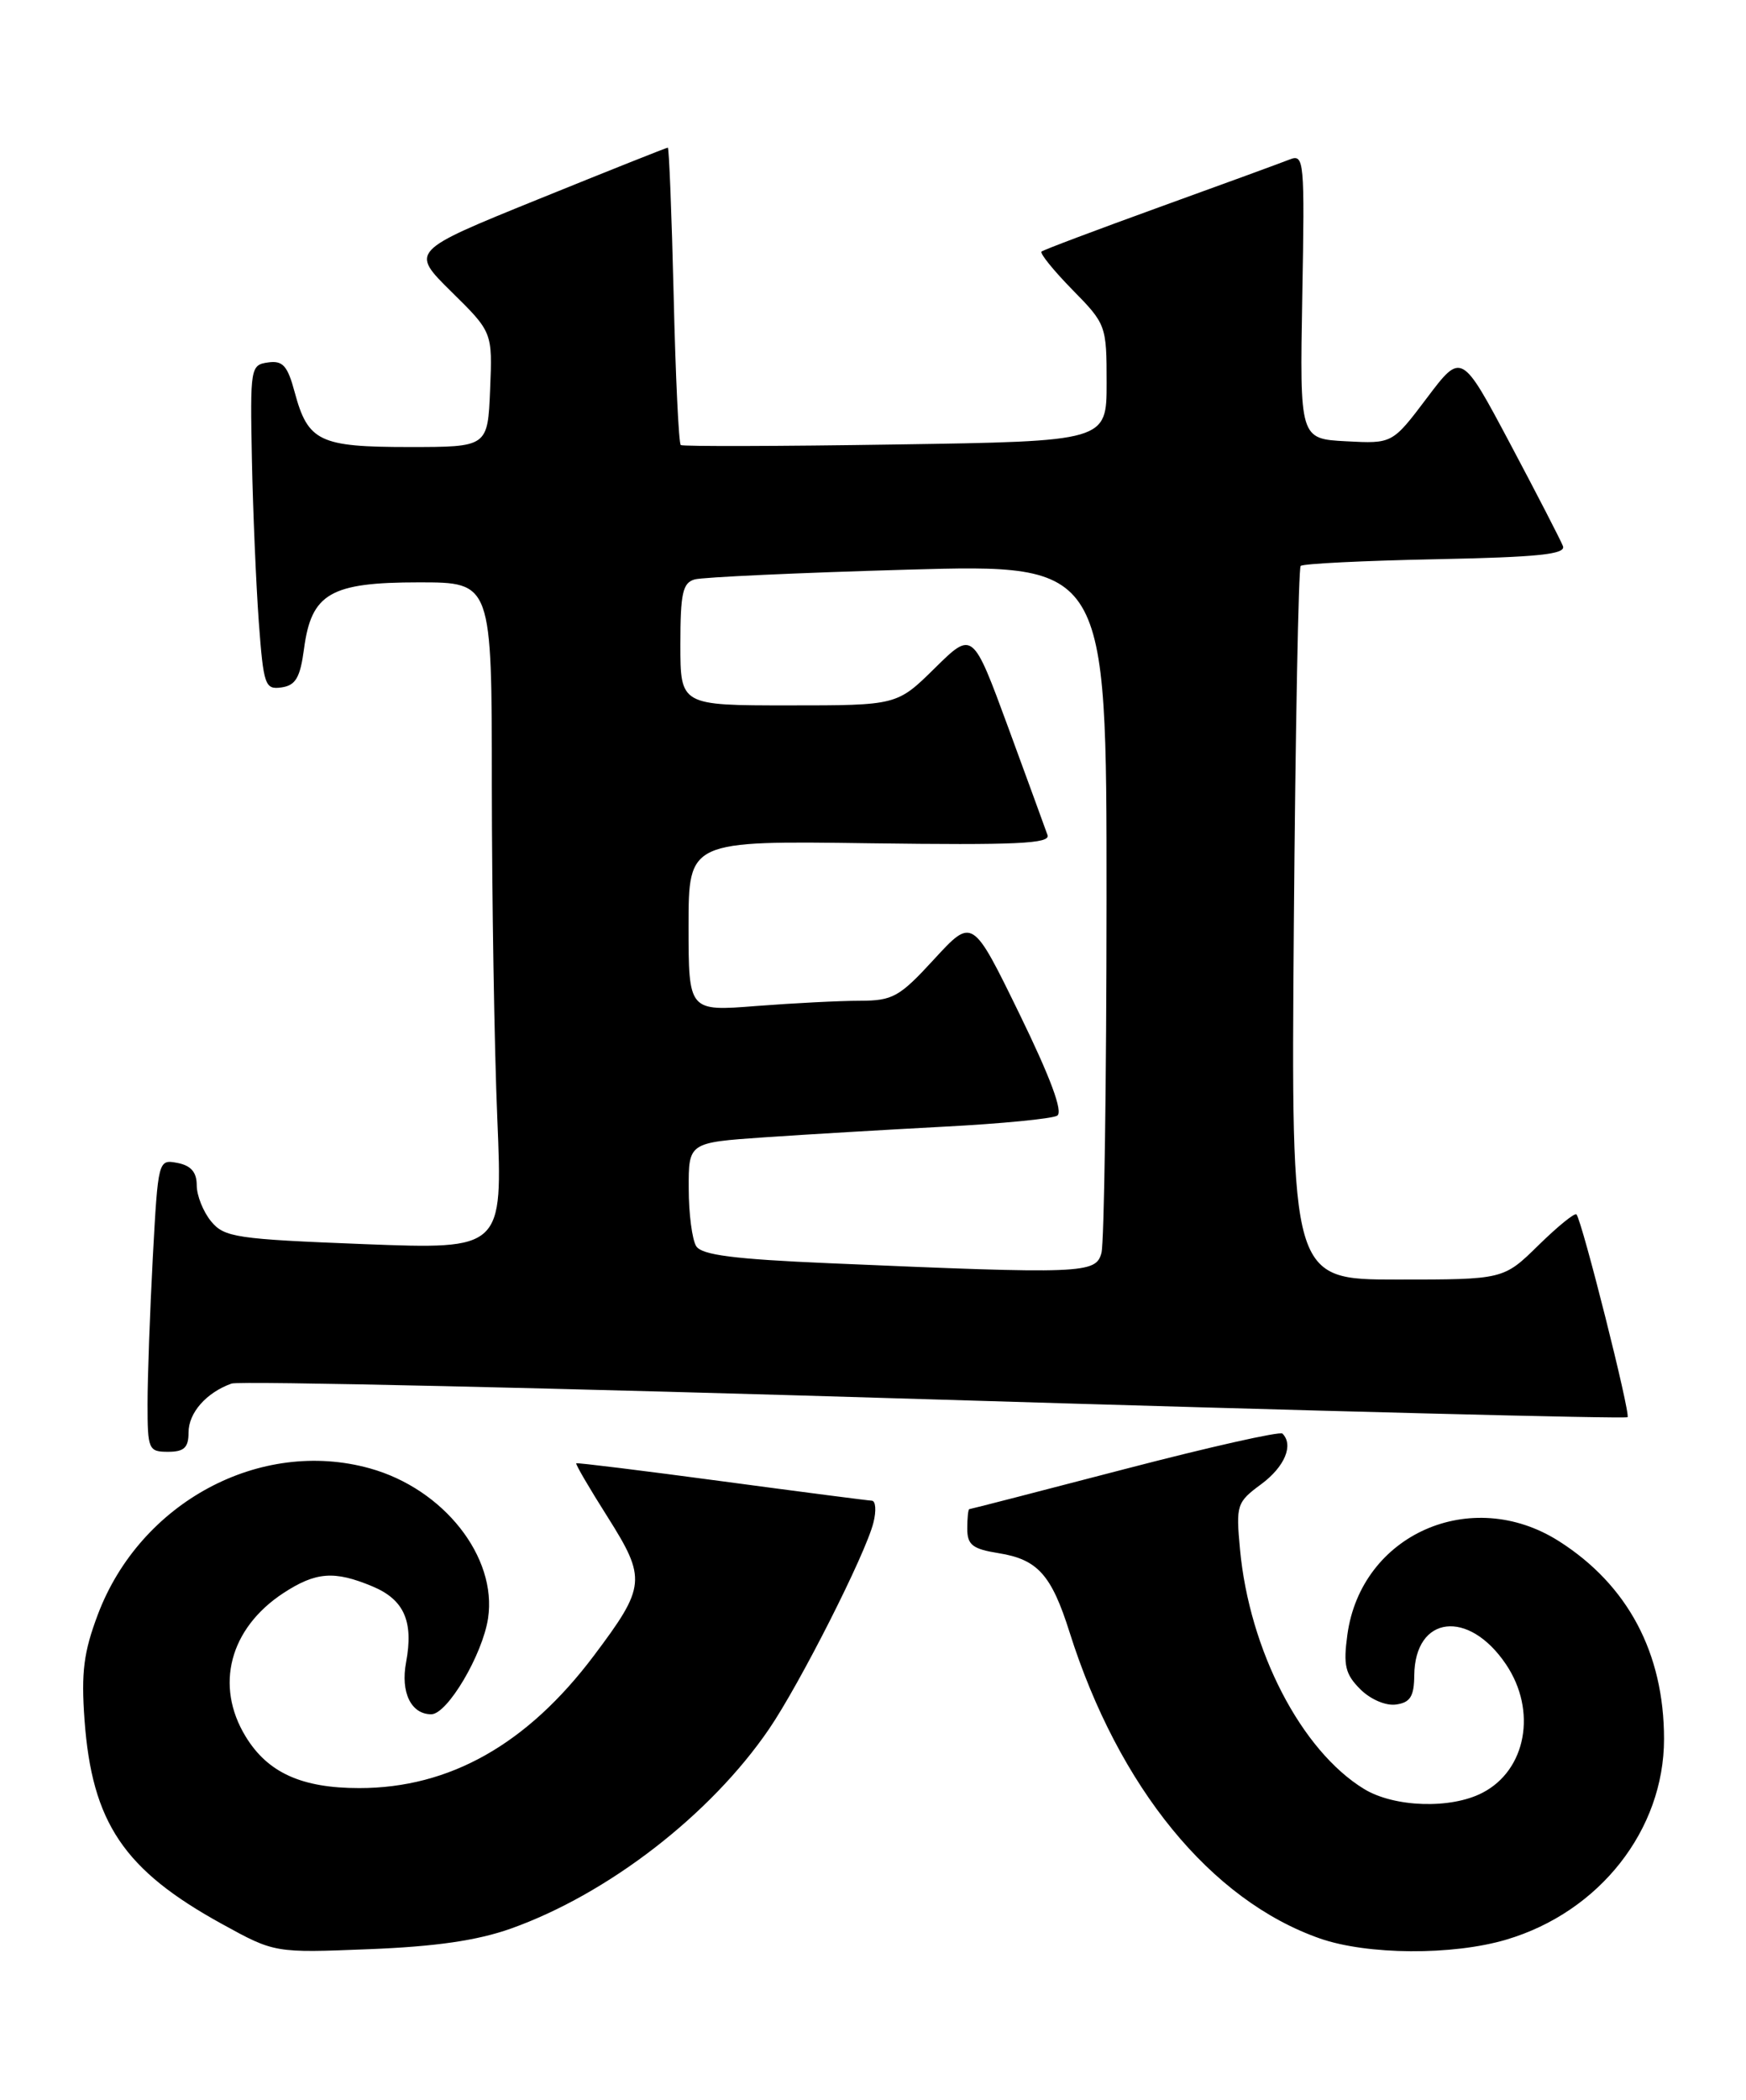 <?xml version="1.0" encoding="UTF-8" standalone="no"?>
<!DOCTYPE svg PUBLIC "-//W3C//DTD SVG 1.1//EN" "http://www.w3.org/Graphics/SVG/1.1/DTD/svg11.dtd" >
<svg xmlns="http://www.w3.org/2000/svg" xmlns:xlink="http://www.w3.org/1999/xlink" version="1.1" viewBox="0 0 213 256">
 <g >
 <path fill="currentColor"
d=" M 62.32 235.13 C 74.15 230.92 86.66 221.27 93.81 210.81 C 97.57 205.31 105.60 189.46 106.55 185.64 C 106.92 184.19 106.83 182.98 106.36 182.96 C 105.89 182.94 97.62 181.87 88.00 180.58 C 78.38 179.29 70.41 178.31 70.30 178.40 C 70.18 178.50 71.90 181.44 74.12 184.94 C 78.88 192.48 78.79 193.42 72.46 201.84 C 64.33 212.65 54.86 218.00 43.82 218.00 C 36.79 218.00 32.65 216.12 29.96 211.70 C 26.18 205.50 28.02 198.53 34.56 194.23 C 38.53 191.64 40.78 191.46 45.44 193.41 C 49.30 195.02 50.47 197.67 49.54 202.66 C 48.85 206.33 50.15 209.00 52.61 209.00 C 54.57 209.00 58.86 201.76 59.54 197.30 C 60.67 189.82 54.12 181.52 45.12 179.02 C 31.74 175.30 17.11 183.15 11.94 196.83 C 10.21 201.41 9.89 203.88 10.31 209.67 C 11.22 222.22 15.10 227.98 27.07 234.56 C 33.50 238.10 33.50 238.10 45.00 237.64 C 53.13 237.32 58.20 236.59 62.32 235.13 Z  M 183.77 236.47 C 195.14 233.10 203.00 223.09 203.00 212.01 C 203.00 201.53 198.58 193.23 190.17 187.89 C 179.49 181.12 166.05 187.06 164.37 199.30 C 163.86 203.04 164.11 204.11 165.94 205.94 C 167.19 207.19 169.06 207.99 170.31 207.81 C 172.04 207.57 172.51 206.82 172.53 204.25 C 172.61 196.94 179.16 196.15 183.72 202.91 C 187.53 208.56 186.20 215.81 180.85 218.57 C 176.98 220.58 170.09 220.35 166.41 218.11 C 158.74 213.43 152.41 201.20 151.27 188.87 C 150.77 183.48 150.87 183.15 153.87 180.94 C 156.73 178.82 157.84 176.17 156.45 174.78 C 156.15 174.48 147.48 176.43 137.20 179.11 C 126.91 181.79 118.39 183.99 118.25 183.99 C 118.11 184.00 118.00 185.07 118.00 186.37 C 118.00 188.35 118.64 188.85 121.83 189.36 C 126.58 190.12 128.27 191.99 130.48 199.00 C 136.46 217.91 147.72 231.68 161.01 236.33 C 166.79 238.35 177.22 238.42 183.77 236.47 Z  M 23.00 174.65 C 23.00 172.24 25.17 169.78 28.25 168.68 C 29.21 168.34 67.83 169.21 114.08 170.62 C 160.32 172.03 198.33 173.00 198.55 172.78 C 198.94 172.39 193.02 148.91 192.32 148.06 C 192.12 147.82 190.04 149.51 187.69 151.81 C 183.42 156.00 183.42 156.00 170.46 156.00 C 157.50 156.00 157.50 156.00 157.84 112.75 C 158.03 88.96 158.41 69.28 158.67 69.00 C 158.94 68.72 166.36 68.36 175.16 68.18 C 187.63 67.93 191.05 67.58 190.67 66.58 C 190.40 65.88 187.51 60.27 184.24 54.12 C 178.29 42.93 178.29 42.93 174.08 48.51 C 169.86 54.10 169.86 54.10 164.21 53.80 C 158.56 53.50 158.56 53.50 158.87 36.11 C 159.17 19.55 159.10 18.75 157.34 19.44 C 156.33 19.84 149.20 22.45 141.50 25.23 C 133.80 28.02 127.30 30.46 127.06 30.67 C 126.82 30.87 128.51 32.96 130.81 35.31 C 134.94 39.51 135.00 39.68 135.00 46.69 C 135.00 53.80 135.00 53.80 109.25 54.19 C 95.09 54.41 83.30 54.44 83.05 54.26 C 82.80 54.08 82.41 45.85 82.18 35.97 C 81.94 26.09 81.62 18.00 81.47 18.00 C 81.31 18.00 74.18 20.84 65.62 24.31 C 50.05 30.62 50.05 30.62 55.06 35.56 C 60.08 40.50 60.08 40.50 59.79 47.50 C 59.50 54.50 59.50 54.50 49.90 54.50 C 38.97 54.50 37.57 53.83 35.95 47.82 C 35.08 44.58 34.50 43.93 32.69 44.19 C 30.56 44.49 30.51 44.84 30.73 56.00 C 30.86 62.33 31.24 71.24 31.57 75.81 C 32.15 83.59 32.33 84.09 34.34 83.81 C 36.07 83.56 36.62 82.62 37.09 79.09 C 37.99 72.34 40.31 71.00 51.11 71.00 C 60.00 71.00 60.00 71.00 60.00 95.75 C 60.01 109.36 60.30 127.66 60.67 136.41 C 61.33 152.33 61.33 152.33 44.41 151.68 C 28.82 151.07 27.36 150.86 25.75 148.90 C 24.79 147.73 24.00 145.76 24.00 144.51 C 24.00 142.91 23.30 142.10 21.64 141.78 C 19.30 141.34 19.29 141.41 18.64 153.32 C 18.29 159.92 18.00 167.94 18.00 171.16 C 18.00 176.72 18.12 177.00 20.50 177.00 C 22.46 177.00 23.00 176.49 23.00 174.65 Z  M 101.17 154.01 C 89.53 153.51 85.62 153.01 84.93 151.93 C 84.44 151.14 84.02 147.98 84.02 144.90 C 84.00 139.30 84.00 139.30 93.25 138.66 C 98.34 138.31 108.21 137.73 115.18 137.36 C 122.16 137.00 128.36 136.39 128.97 136.02 C 129.71 135.56 128.16 131.39 124.36 123.60 C 118.63 111.87 118.63 111.87 113.97 116.93 C 109.73 121.55 108.92 122.00 104.91 122.01 C 102.48 122.01 96.79 122.30 92.25 122.65 C 84.00 123.30 84.00 123.30 84.00 112.90 C 84.00 102.50 84.00 102.50 106.13 102.81 C 124.00 103.05 128.17 102.86 127.79 101.81 C 127.54 101.09 125.38 95.19 123.00 88.70 C 118.66 76.91 118.66 76.91 114.05 81.45 C 109.43 86.00 109.43 86.00 96.22 86.00 C 83.00 86.00 83.00 86.00 83.00 78.57 C 83.00 72.34 83.28 71.05 84.75 70.64 C 85.71 70.37 97.41 69.83 110.75 69.45 C 135.00 68.77 135.00 68.77 134.99 109.63 C 134.98 132.11 134.70 151.51 134.37 152.75 C 133.69 155.29 132.22 155.35 101.17 154.01 Z "/>
</g>
</svg>